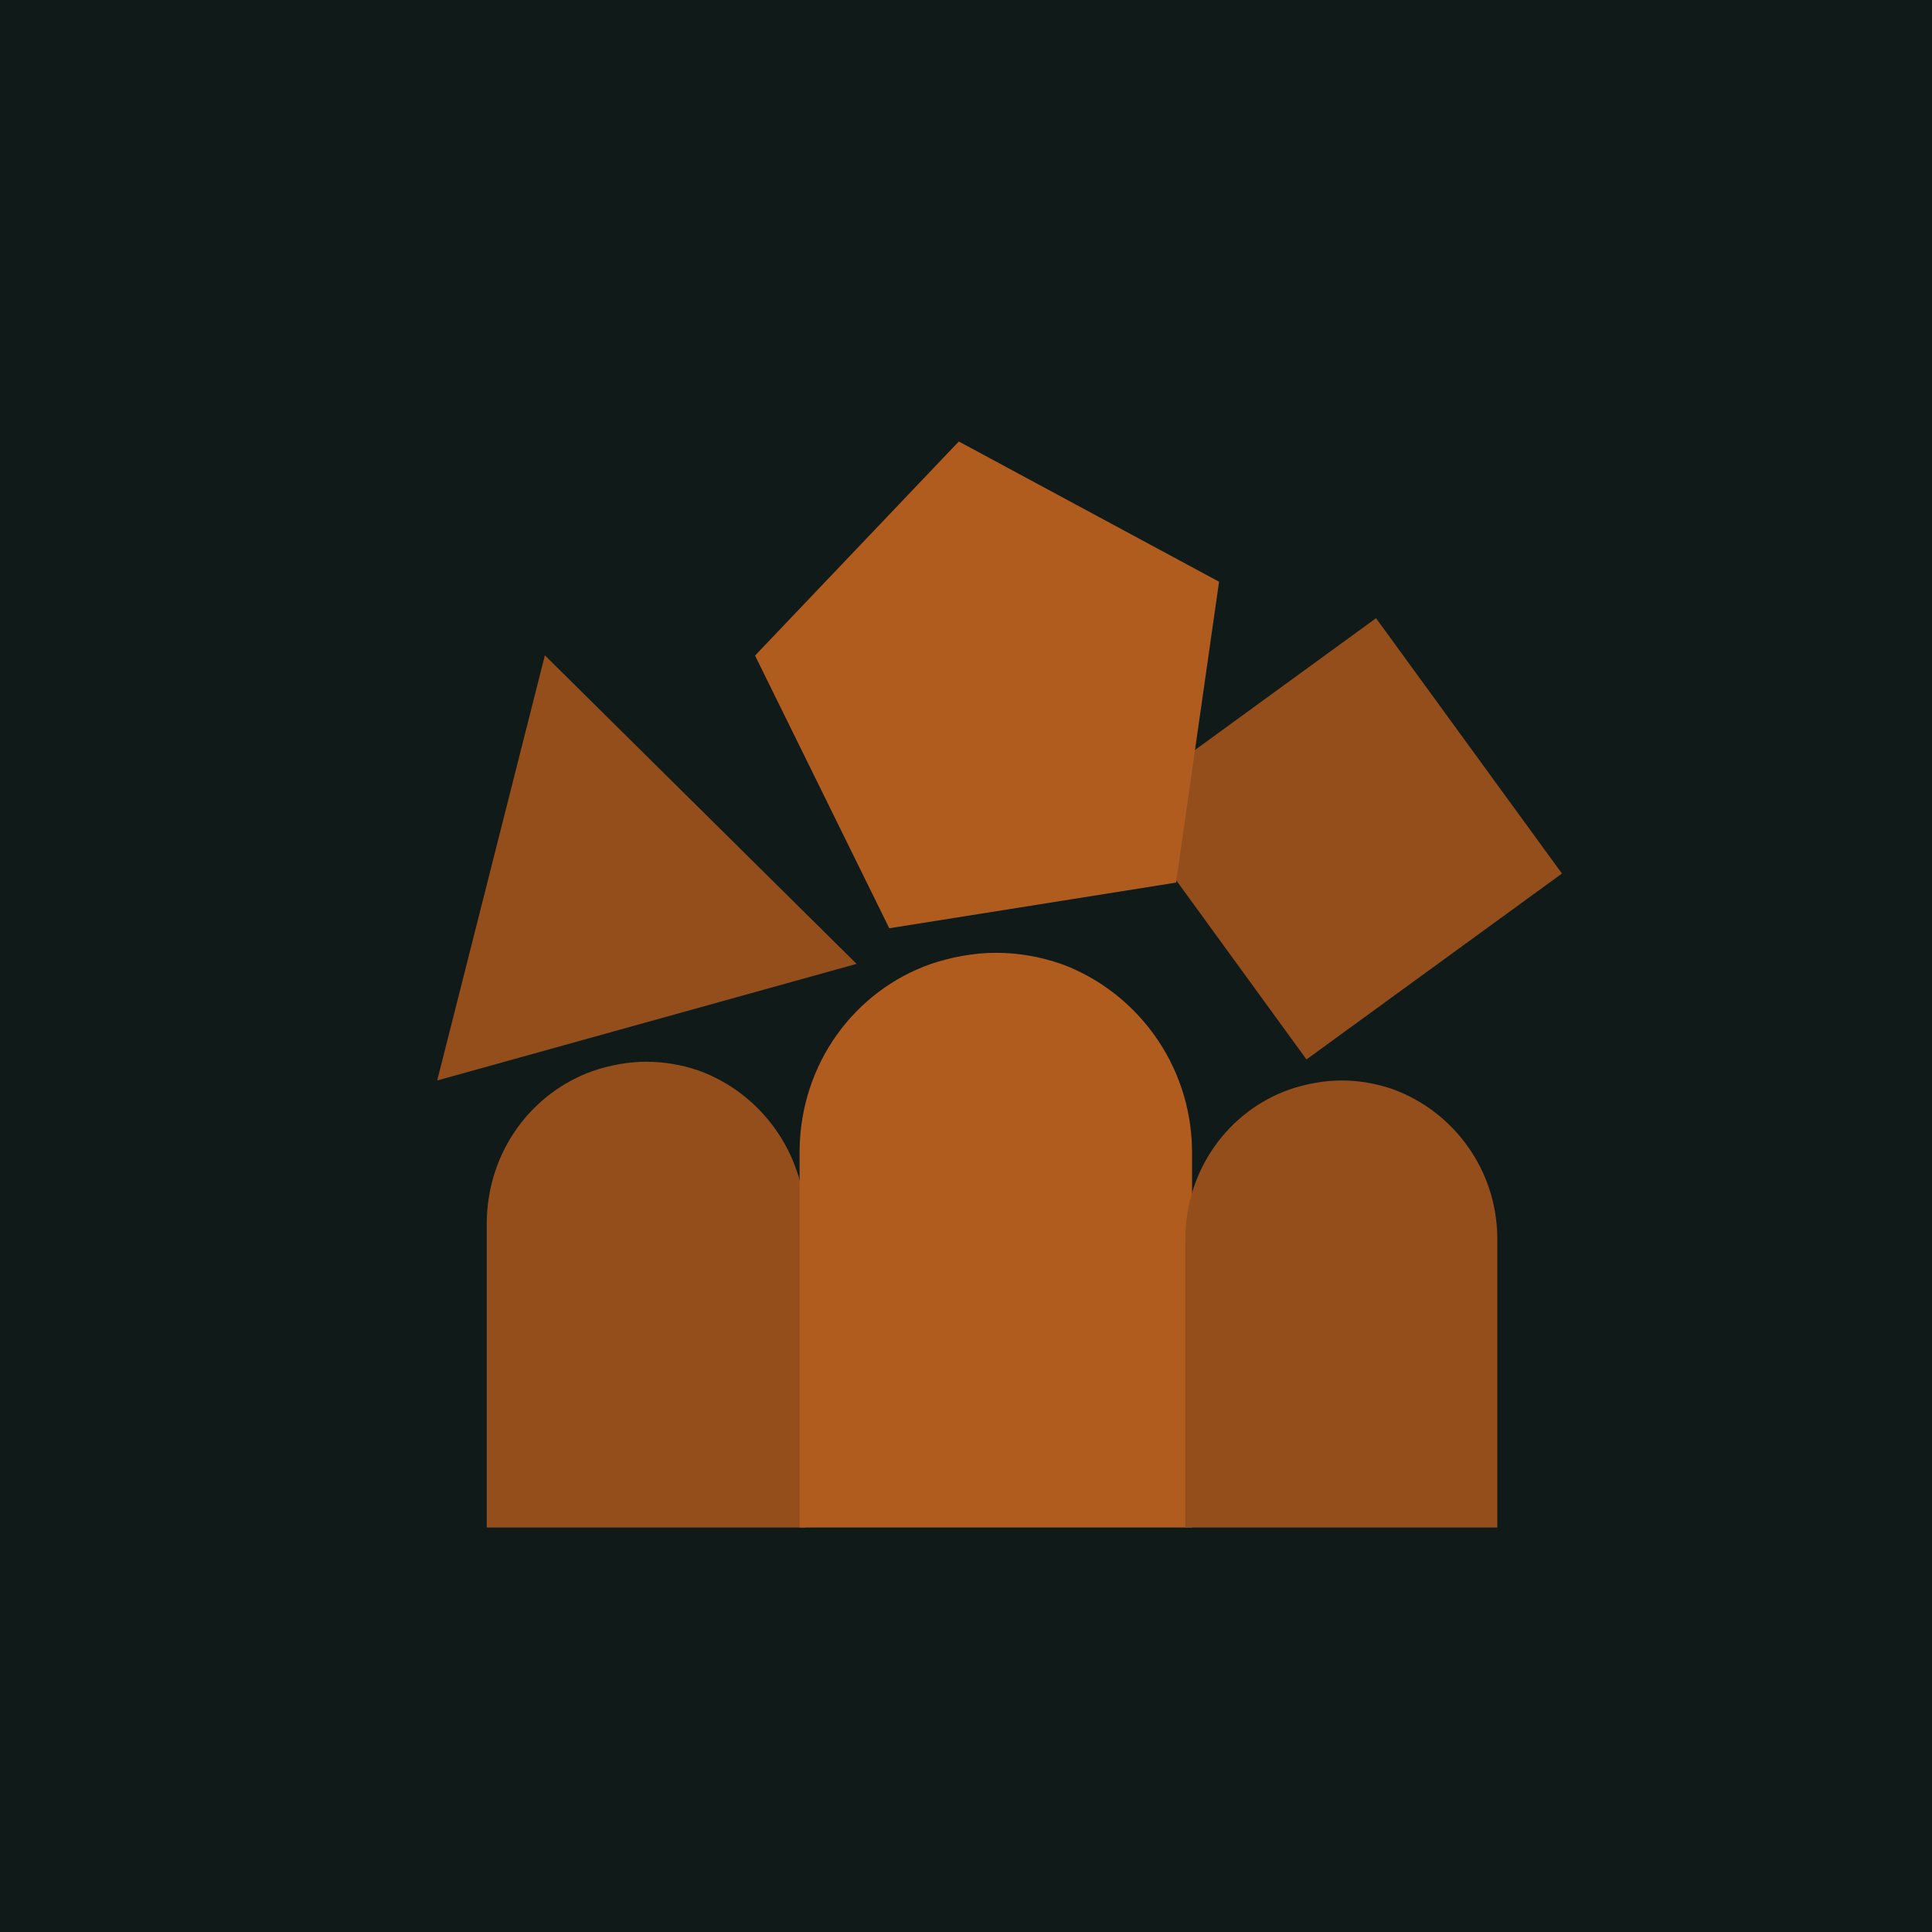 <svg xmlns="http://www.w3.org/2000/svg" xmlns:xlink="http://www.w3.org/1999/xlink" width="80" zoomAndPan="magnify" viewBox="0 0 60 60" height="80" preserveAspectRatio="xMidYMid meet" version="1.0"><defs><clipPath id="bad2c54941"><path d="M 13 20 L 27 20 L 27 34 L 13 34 Z M 13 20 " clip-rule="nonzero"/></clipPath><clipPath id="606bbbb83b"><path d="M 10.41 22.16 L 23.434 18.539 L 26.602 29.934 L 13.578 33.555 Z M 10.41 22.16 " clip-rule="nonzero"/></clipPath><clipPath id="5629f0308f"><path d="M 16.922 20.352 L 26.602 29.934 L 13.578 33.555 Z M 16.922 20.352 " clip-rule="nonzero"/></clipPath><clipPath id="54eedb1d76"><path d="M 15.117 32.973 L 25.016 32.973 L 25.016 47.438 L 15.117 47.438 Z M 15.117 32.973 " clip-rule="nonzero"/></clipPath><clipPath id="dd832a2db7"><path d="M 18.418 33.258 C 18.922 33.086 19.5 32.973 20.066 32.973 C 20.633 32.973 21.18 33.07 21.68 33.242 C 21.691 33.246 21.703 33.246 21.715 33.254 C 23.598 33.941 24.988 35.766 25.016 37.945 L 25.016 47.438 L 15.117 47.438 L 15.117 37.953 C 15.141 35.754 16.512 33.93 18.418 33.258 Z M 18.418 33.258 " clip-rule="nonzero"/></clipPath><clipPath id="0c18ee27c5"><path d="M 34 19 L 49 19 L 49 33 L 34 33 Z M 34 19 " clip-rule="nonzero"/></clipPath><clipPath id="9e7356e662"><path d="M 35.883 18.117 L 49.59 20.277 L 47.426 33.98 L 33.723 31.82 Z M 35.883 18.117 " clip-rule="nonzero"/></clipPath><clipPath id="333840c9bd"><path d="M 42.734 19.199 L 48.508 27.129 L 40.574 32.902 L 34.805 24.969 Z M 42.734 19.199 " clip-rule="nonzero"/></clipPath><clipPath id="12185cb46f"><path d="M 24.832 29.59 L 37.02 29.59 L 37.02 47.438 L 24.832 47.438 Z M 24.832 29.59 " clip-rule="nonzero"/></clipPath><clipPath id="8586ae6f10"><path d="M 28.895 29.941 C 29.52 29.73 30.23 29.59 30.93 29.59 C 31.625 29.59 32.297 29.711 32.914 29.922 C 32.926 29.93 32.941 29.93 32.953 29.934 C 35.273 30.785 36.984 33.027 37.02 35.715 L 37.02 47.438 L 24.832 47.438 L 24.832 35.723 C 24.863 33.016 26.547 30.773 28.895 29.941 Z M 28.895 29.941 " clip-rule="nonzero"/></clipPath><clipPath id="b541b4ddff"><path d="M 23 13 L 38 13 L 38 29 L 23 29 Z M 23 13 " clip-rule="nonzero"/></clipPath><clipPath id="4760af1a6b"><path d="M 22.574 14.855 L 36.984 12.562 L 39.273 26.973 L 24.867 29.266 Z M 22.574 14.855 " clip-rule="nonzero"/></clipPath><clipPath id="dc0b6d4f6c"><path d="M 29.777 13.711 L 37.859 18.066 L 36.523 27.41 L 27.617 28.828 L 23.449 20.359 Z M 29.777 13.711 " clip-rule="nonzero"/></clipPath><clipPath id="45d49eae34"><path d="M 36.812 33.555 L 46.5 33.555 L 46.5 47.438 L 36.812 47.438 Z M 36.812 33.555 " clip-rule="nonzero"/></clipPath><clipPath id="70194a0a69"><path d="M 40.043 33.836 C 40.539 33.668 41.105 33.555 41.66 33.555 C 42.215 33.555 42.746 33.652 43.238 33.82 C 43.246 33.824 43.258 33.824 43.27 33.832 C 45.113 34.508 46.473 36.289 46.5 38.418 L 46.5 47.438 L 36.812 47.438 L 36.812 38.426 C 36.84 36.281 38.18 34.496 40.043 33.836 Z M 40.043 33.836 " clip-rule="nonzero"/></clipPath></defs><rect x="-6" width="72" fill="#ffffff" y="-6" height="72" fill-opacity="1"/><rect x="-6" width="72" fill="#0f1a19" y="-6" height="72" fill-opacity="1"/><g clip-path="url(#bad2c54941)"><g clip-path="url(#606bbbb83b)"><g clip-path="url(#5629f0308f)"><path fill="#944e1c" d="M 10.41 22.16 L 23.434 18.539 L 26.602 29.934 L 13.578 33.555 Z M 10.41 22.16 " fill-opacity="1" fill-rule="nonzero"/></g></g></g><g clip-path="url(#54eedb1d76)"><g clip-path="url(#dd832a2db7)"><path fill="#944e1c" d="M 15.117 32.973 L 25.016 32.973 L 25.016 47.438 L 15.117 47.438 Z M 15.117 32.973 " fill-opacity="1" fill-rule="nonzero"/></g></g><g clip-path="url(#0c18ee27c5)"><g clip-path="url(#9e7356e662)"><g clip-path="url(#333840c9bd)"><path fill="#944e1c" d="M 35.883 18.117 L 49.59 20.277 L 47.426 33.98 L 33.723 31.82 Z M 35.883 18.117 " fill-opacity="1" fill-rule="nonzero"/></g></g></g><g clip-path="url(#12185cb46f)"><g clip-path="url(#8586ae6f10)"><path fill="#b15c1f" d="M 24.832 29.59 L 37.02 29.59 L 37.02 47.438 L 24.832 47.438 Z M 24.832 29.59 " fill-opacity="1" fill-rule="nonzero"/></g></g><g clip-path="url(#b541b4ddff)"><g clip-path="url(#4760af1a6b)"><g clip-path="url(#dc0b6d4f6c)"><path fill="#b15c1f" d="M 22.574 14.855 L 36.984 12.562 L 39.273 26.973 L 24.867 29.266 Z M 22.574 14.855 " fill-opacity="1" fill-rule="nonzero"/></g></g></g><g clip-path="url(#45d49eae34)"><g clip-path="url(#70194a0a69)"><path fill="#944e1c" d="M 36.812 33.555 L 46.5 33.555 L 46.5 47.438 L 36.812 47.438 Z M 36.812 33.555 " fill-opacity="1" fill-rule="nonzero"/></g></g></svg>